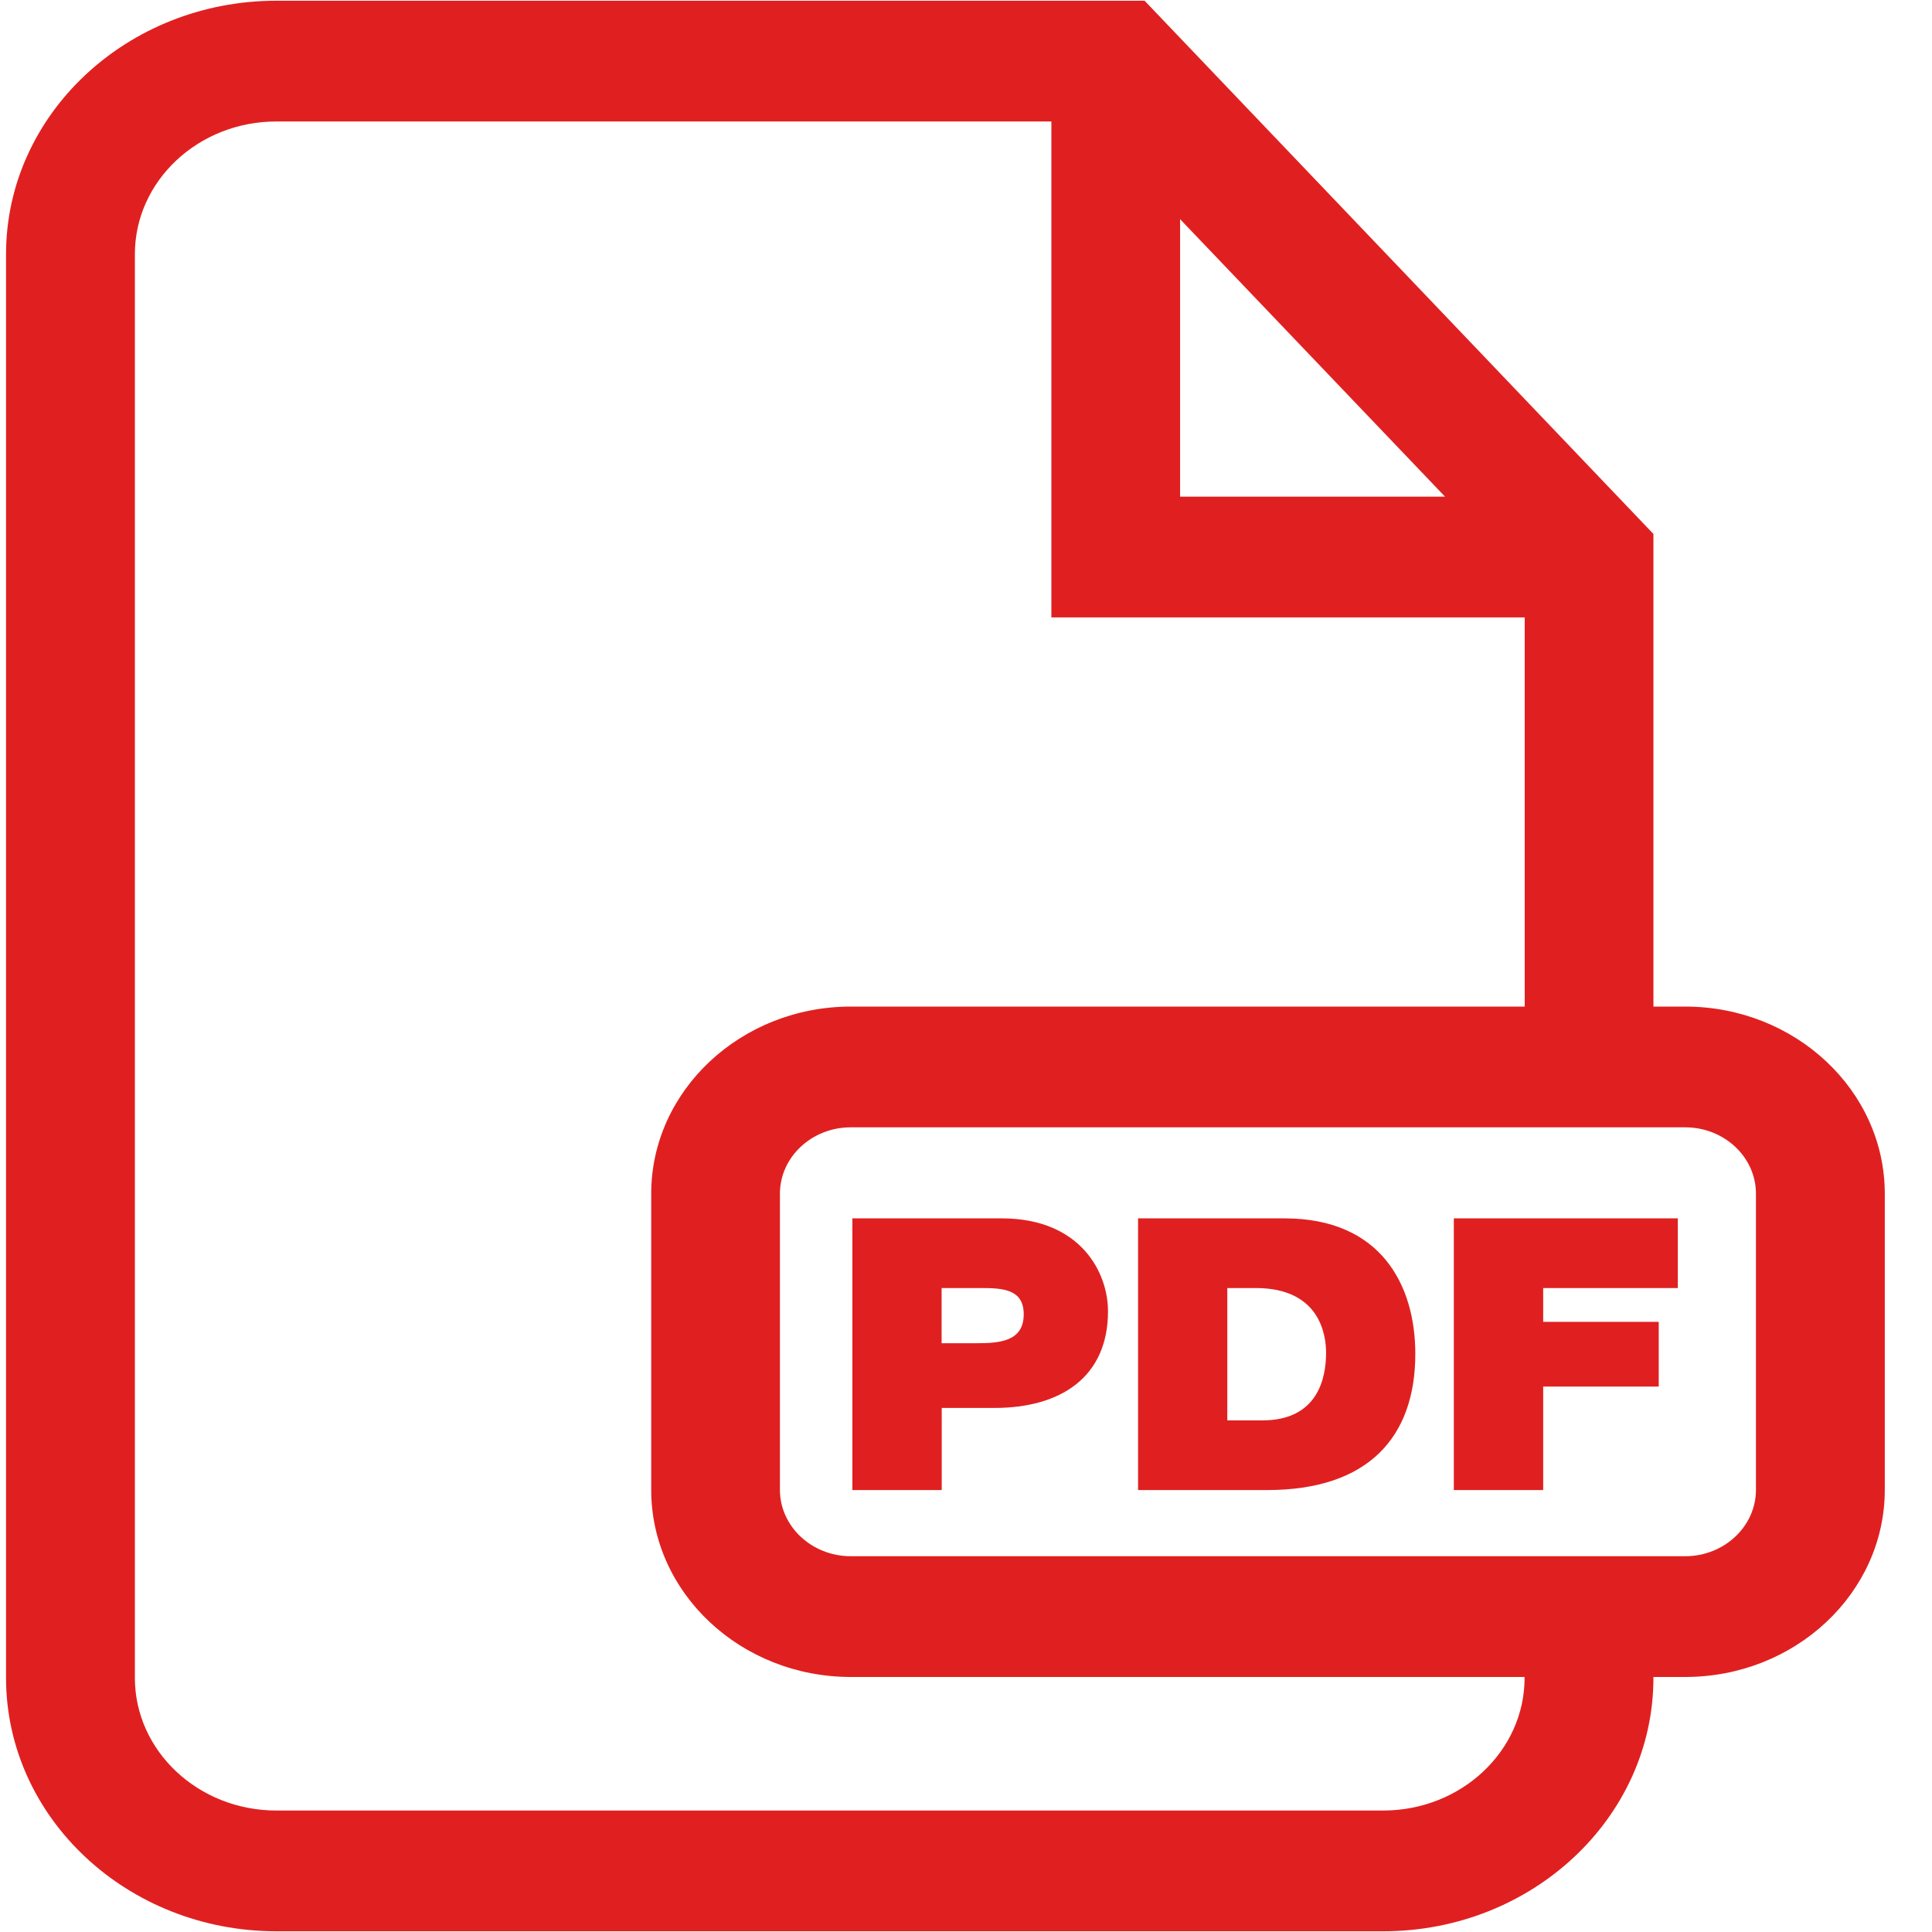 <svg xmlns="http://www.w3.org/2000/svg" width="16" height="16" viewBox="0 0 16 16">
    <g fill="#E02020">
        <path d="M13.956 8.336h-.263V4.422L9.479.006h-7.19C1.054.006.05.947.05 2.105v11.79c0 1.158 1.004 2.099 2.239 2.099h9.166c1.234 0 2.238-.941 2.238-2.099v-.007h.263c.912 0 1.653-.696 1.653-1.55V9.886c0-.855-.742-1.55-1.653-1.55zM9.773 1.815l2.194 2.298H9.773V1.815zm2.853 12.08c0 .606-.525 1.099-1.171 1.099H2.289c-.647 0-1.172-.493-1.172-1.099V2.105c0-.606.525-1.099 1.172-1.099h6.418v4.107h3.92v3.223h-5.58c-.912 0-1.654.696-1.654 1.55v2.452c0 .855.742 1.55 1.653 1.55h5.58v.007zm1.916-1.557c0 .303-.263.55-.586.55h-6.91c-.323 0-.587-.247-.587-.55V9.886c0-.304.264-.55.587-.55h6.91c.323 0 .586.246.586.55v2.45z"/>
        <path d="M8.296 10.09H7.059v2.25h.74v-.68h.436c.551 0 .941-.256.941-.801 0-.322-.228-.769-.88-.769zm-.212 1.034h-.286v-.457h.33c.181 0 .35.012.35.217 0 .227-.202.24-.394.24zM10.638 10.09H9.425v2.25h1.069c.837 0 1.227-.438 1.227-1.128 0-.567-.283-1.122-1.083-1.122zm-.184 1.673h-.29v-1.096h.236c.534 0 .582.393.582.536 0 .21-.068.56-.528.56zM12.04 12.34L12.78 12.34 12.78 11.483 13.737 11.483 13.737 10.947 12.78 10.947 12.78 10.667 13.895 10.667 13.895 10.09 12.04 10.09z"/>
    </g>
</svg>
